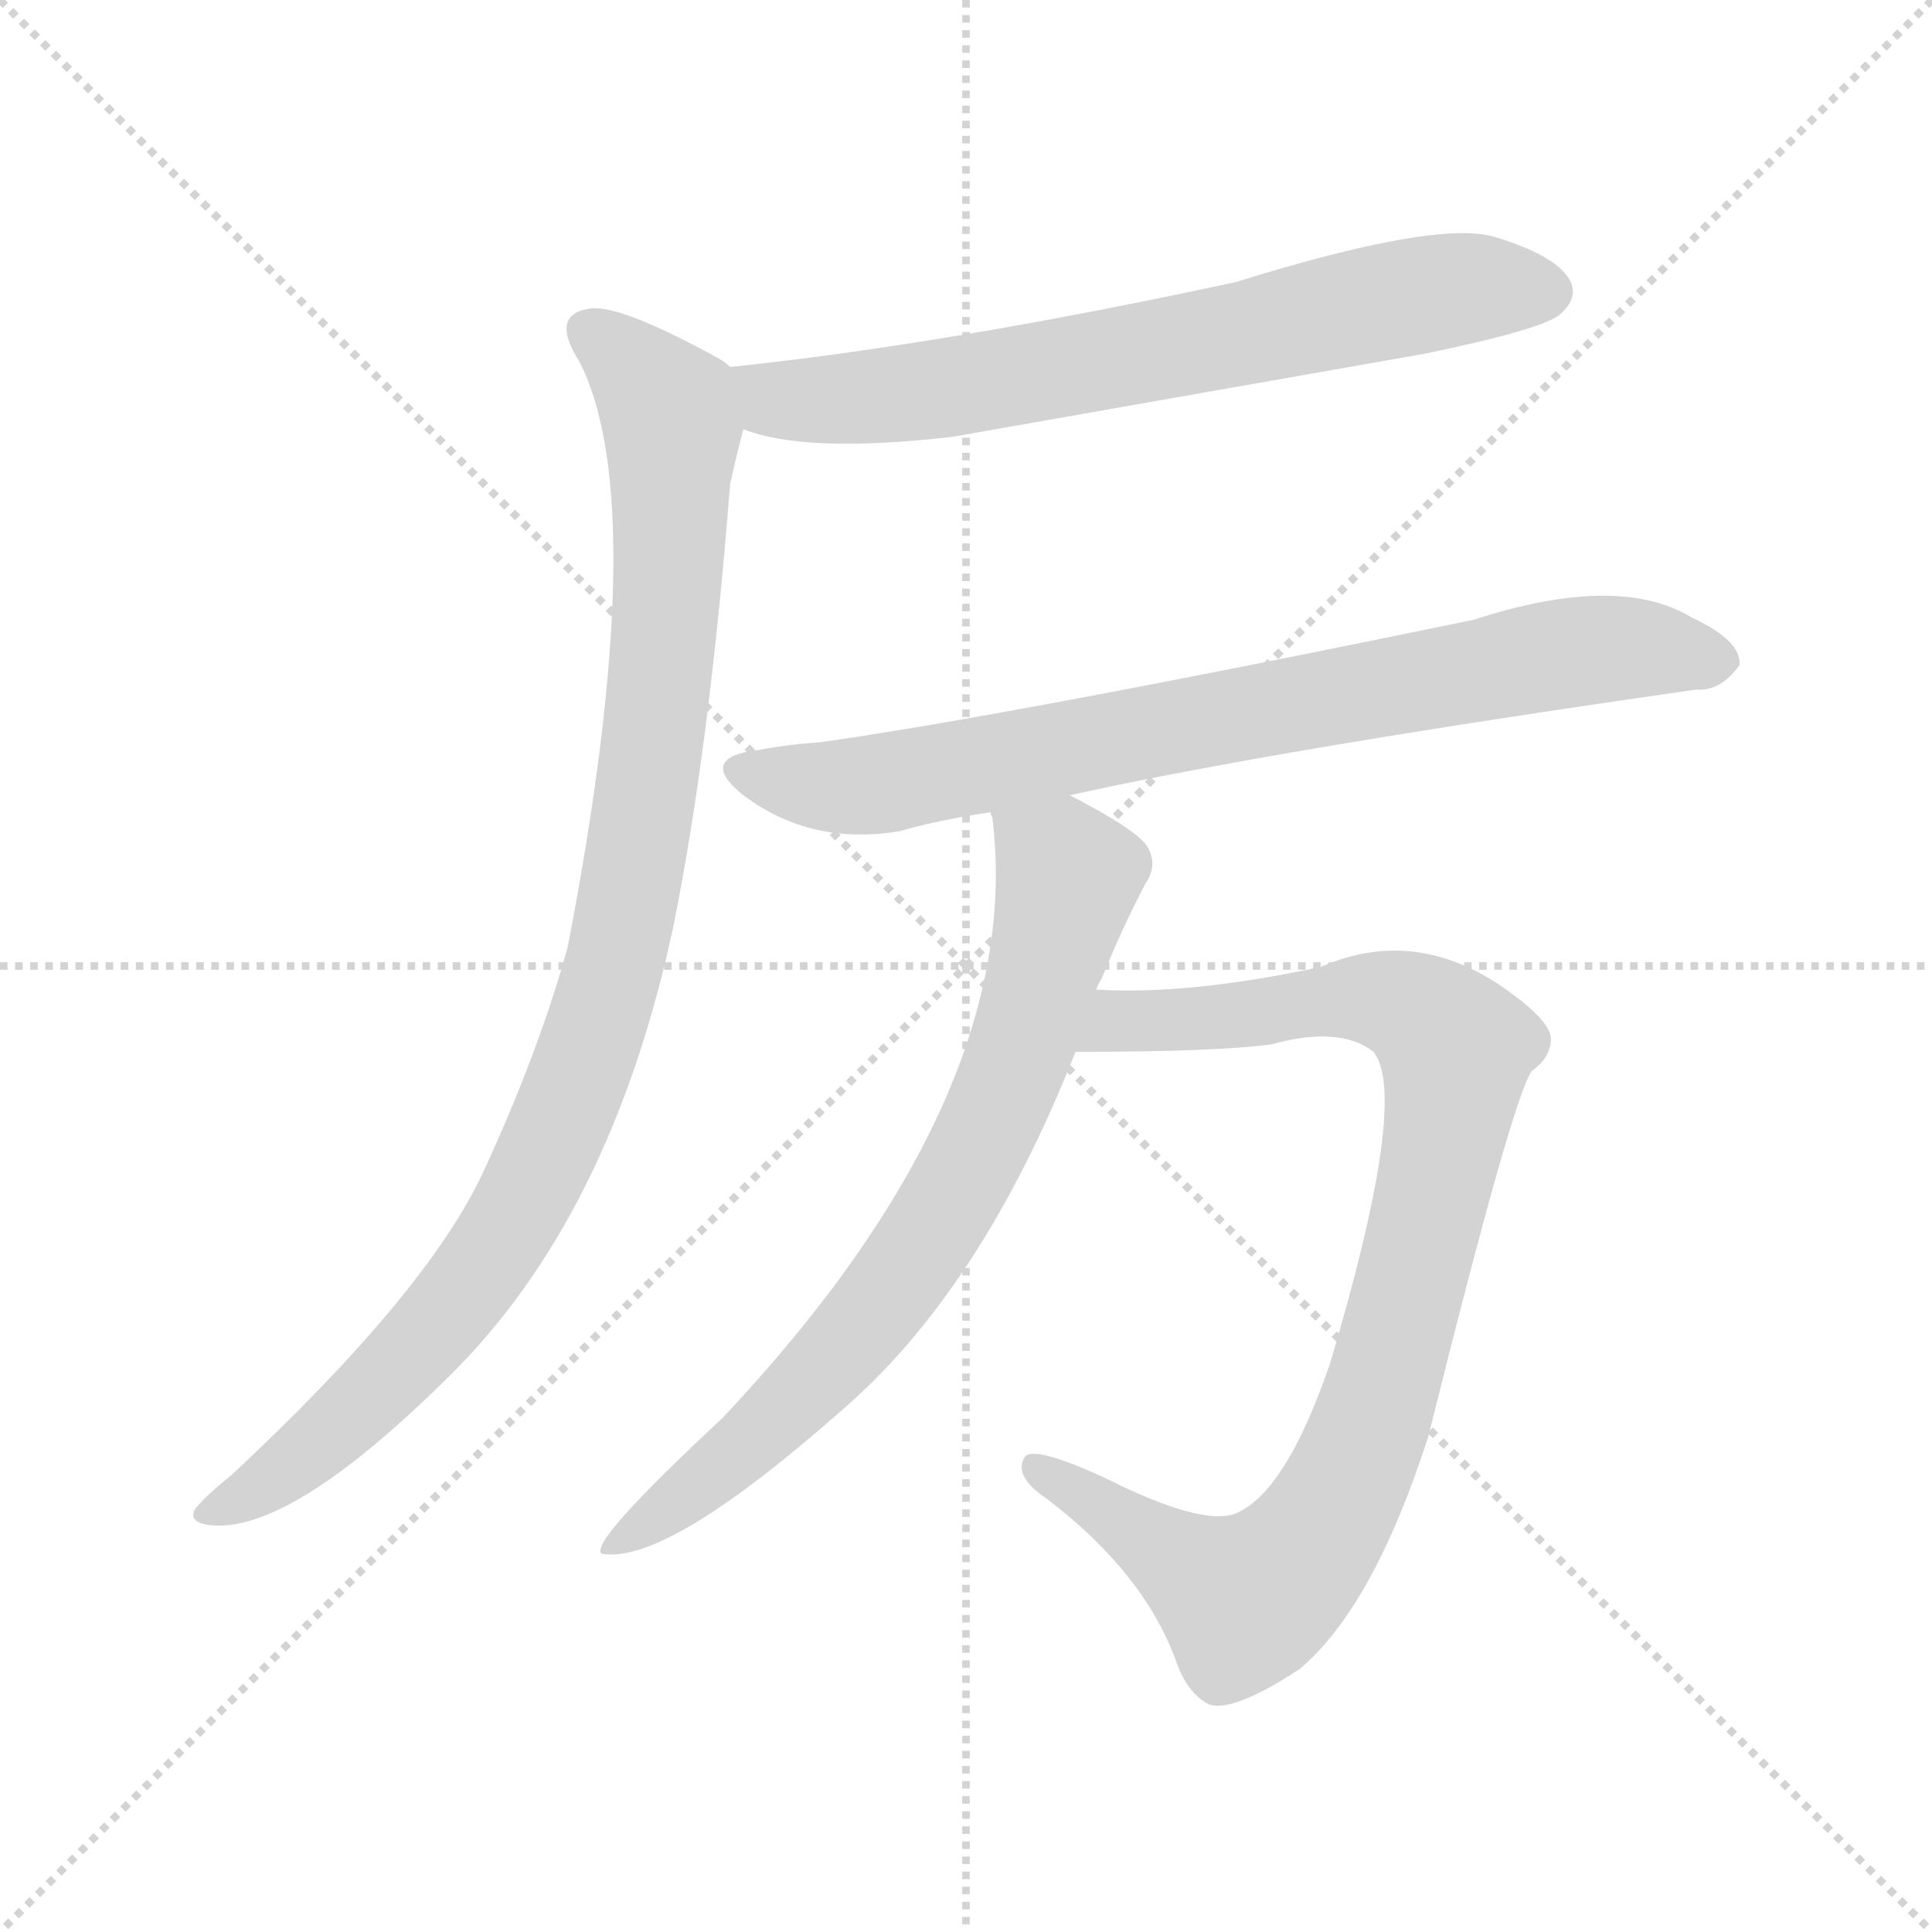 <svg xmlns="http://www.w3.org/2000/svg" version="1.1" viewBox="0 0 1024 1024">
  <g stroke="lightgray" stroke-dasharray="1,1" stroke-width="1" transform="scale(4, 4)">
    <line x1="0" y1="0" x2="256" y2="256" />
    <line x1="256" y1="0" x2="0" y2="256" />
    <line x1="128" y1="0" x2="128" y2="256" />
    <line x1="0" y1="128" x2="256" y2="128" />
  </g>
  <g transform="scale(1.0, -1.0) translate(0.0, -830.50)">
    <style type="text/css">
      
        @keyframes keyframes0 {
          from {
            stroke: blue;
            stroke-dashoffset: 692;
            stroke-width: 128;
          }
          69% {
            animation-timing-function: step-end;
            stroke: blue;
            stroke-dashoffset: 0;
            stroke-width: 128;
          }
          to {
            stroke: black;
            stroke-width: 1024;
          }
        }
        #make-me-a-hanzi-animation-0 {
          animation: keyframes0 0.813s both;
          animation-delay: 0s;
          animation-timing-function: linear;
        }
      
        @keyframes keyframes1 {
          from {
            stroke: blue;
            stroke-dashoffset: 979;
            stroke-width: 128;
          }
          76% {
            animation-timing-function: step-end;
            stroke: blue;
            stroke-dashoffset: 0;
            stroke-width: 128;
          }
          to {
            stroke: black;
            stroke-width: 1024;
          }
        }
        #make-me-a-hanzi-animation-1 {
          animation: keyframes1 1.047s both;
          animation-delay: 0.813s;
          animation-timing-function: linear;
        }
      
        @keyframes keyframes2 {
          from {
            stroke: blue;
            stroke-dashoffset: 778;
            stroke-width: 128;
          }
          72% {
            animation-timing-function: step-end;
            stroke: blue;
            stroke-dashoffset: 0;
            stroke-width: 128;
          }
          to {
            stroke: black;
            stroke-width: 1024;
          }
        }
        #make-me-a-hanzi-animation-2 {
          animation: keyframes2 0.883s both;
          animation-delay: 1.86s;
          animation-timing-function: linear;
        }
      
        @keyframes keyframes3 {
          from {
            stroke: blue;
            stroke-dashoffset: 749;
            stroke-width: 128;
          }
          71% {
            animation-timing-function: step-end;
            stroke: blue;
            stroke-dashoffset: 0;
            stroke-width: 128;
          }
          to {
            stroke: black;
            stroke-width: 1024;
          }
        }
        #make-me-a-hanzi-animation-3 {
          animation: keyframes3 0.86s both;
          animation-delay: 2.743s;
          animation-timing-function: linear;
        }
      
        @keyframes keyframes4 {
          from {
            stroke: blue;
            stroke-dashoffset: 918;
            stroke-width: 128;
          }
          75% {
            animation-timing-function: step-end;
            stroke: blue;
            stroke-dashoffset: 0;
            stroke-width: 128;
          }
          to {
            stroke: black;
            stroke-width: 1024;
          }
        }
        #make-me-a-hanzi-animation-4 {
          animation: keyframes4 0.997s both;
          animation-delay: 3.603s;
          animation-timing-function: linear;
        }
      
    </style>
    
      <path d="M 394 603 Q 427 590 505 599 L 755 643 Q 818 656 827 664 Q 837 673 832 682 Q 825 695 792 705 Q 761 714 655 681 Q 502 648 387 636 C 357 633 365 611 394 603 Z" fill="lightgray" />
    
      <path d="M 387 636 Q 384 639 380 641 Q 329 669 313 667 Q 291 664 307 639 Q 346 563 301 329 Q 286 274 256 209 Q 226 145 123 49 Q 107 36 103 30 Q 100 23 113 22 Q 155 19 237 100 Q 324 185 357 340 Q 376 434 387 574 Q 391 592 394 603 C 400 628 400 628 387 636 Z" fill="lightgray" />
    
      <path d="M 567 409 Q 675 433 899 465 Q 912 464 922 478 Q 923 491 897 503 Q 858 527 781 502 Q 534 451 434 437 Q 418 436 402 433 Q 369 429 394 409 Q 430 382 477 390 Q 498 396 525 400 L 567 409 Z" fill="lightgray" />
    
      <path d="M 581 306 Q 582 309 584 312 Q 594 337 607 362 Q 614 372 608 382 Q 602 391 567 409 C 541 423 521 430 525 400 Q 525 399 526 397 Q 544 250 383 79 Q 311 12 319 7 Q 353 1 445 82 Q 520 146 570 273 L 581 306 Z" fill="lightgray" />
    
      <path d="M 570 273 Q 645 273 674 277 Q 710 287 728 273 Q 747 249 705 108 Q 681 38 654 28 Q 636 22 586 47 Q 547 65 543 58 Q 537 48 555 36 Q 606 -3 623 -49 Q 629 -67 641 -73 Q 654 -77 689 -54 Q 728 -21 757 69 Q 802 250 812 263 Q 822 270 822 280 Q 822 290 794 309 Q 748 339 700 318 Q 630 303 581 306 C 551 307 540 273 570 273 Z" fill="lightgray" />
    
    
      <clipPath id="make-me-a-hanzi-clip-0">
        <path d="M 394 603 Q 427 590 505 599 L 755 643 Q 818 656 827 664 Q 837 673 832 682 Q 825 695 792 705 Q 761 714 655 681 Q 502 648 387 636 C 357 633 365 611 394 603 Z" />
      </clipPath>
      <path clip-path="url(#make-me-a-hanzi-clip-0)" d="M 394 632 L 414 618 L 492 623 L 732 671 L 793 679 L 820 676" fill="none" id="make-me-a-hanzi-animation-0" stroke-dasharray="564 1128" stroke-linecap="round" />
    
      <clipPath id="make-me-a-hanzi-clip-1">
        <path d="M 387 636 Q 384 639 380 641 Q 329 669 313 667 Q 291 664 307 639 Q 346 563 301 329 Q 286 274 256 209 Q 226 145 123 49 Q 107 36 103 30 Q 100 23 113 22 Q 155 19 237 100 Q 324 185 357 340 Q 376 434 387 574 Q 391 592 394 603 C 400 628 400 628 387 636 Z" />
      </clipPath>
      <path clip-path="url(#make-me-a-hanzi-clip-1)" d="M 314 652 L 355 612 L 356 567 L 346 434 L 311 271 L 274 188 L 235 131 L 161 59 L 111 30" fill="none" id="make-me-a-hanzi-animation-1" stroke-dasharray="851 1702" stroke-linecap="round" />
    
      <clipPath id="make-me-a-hanzi-clip-2">
        <path d="M 567 409 Q 675 433 899 465 Q 912 464 922 478 Q 923 491 897 503 Q 858 527 781 502 Q 534 451 434 437 Q 418 436 402 433 Q 369 429 394 409 Q 430 382 477 390 Q 498 396 525 400 L 567 409 Z" />
      </clipPath>
      <path clip-path="url(#make-me-a-hanzi-clip-2)" d="M 396 422 L 442 414 L 472 416 L 843 486 L 873 487 L 910 479" fill="none" id="make-me-a-hanzi-animation-2" stroke-dasharray="650 1300" stroke-linecap="round" />
    
      <clipPath id="make-me-a-hanzi-clip-3">
        <path d="M 581 306 Q 582 309 584 312 Q 594 337 607 362 Q 614 372 608 382 Q 602 391 567 409 C 541 423 521 430 525 400 Q 525 399 526 397 Q 544 250 383 79 Q 311 12 319 7 Q 353 1 445 82 Q 520 146 570 273 L 581 306 Z" />
      </clipPath>
      <path clip-path="url(#make-me-a-hanzi-clip-3)" d="M 532 401 L 566 366 L 541 275 L 508 201 L 444 112 L 378 49 L 323 9" fill="none" id="make-me-a-hanzi-animation-3" stroke-dasharray="621 1242" stroke-linecap="round" />
    
      <clipPath id="make-me-a-hanzi-clip-4">
        <path d="M 570 273 Q 645 273 674 277 Q 710 287 728 273 Q 747 249 705 108 Q 681 38 654 28 Q 636 22 586 47 Q 547 65 543 58 Q 537 48 555 36 Q 606 -3 623 -49 Q 629 -67 641 -73 Q 654 -77 689 -54 Q 728 -21 757 69 Q 802 250 812 263 Q 822 270 822 280 Q 822 290 794 309 Q 748 339 700 318 Q 630 303 581 306 C 551 307 540 273 570 273 Z" />
      </clipPath>
      <path clip-path="url(#make-me-a-hanzi-clip-4)" d="M 580 276 L 593 289 L 728 302 L 750 295 L 772 274 L 763 215 L 725 69 L 702 23 L 677 -7 L 660 -18 L 647 -12 L 548 53" fill="none" id="make-me-a-hanzi-animation-4" stroke-dasharray="790 1580" stroke-linecap="round" />
    
  </g>
</svg>